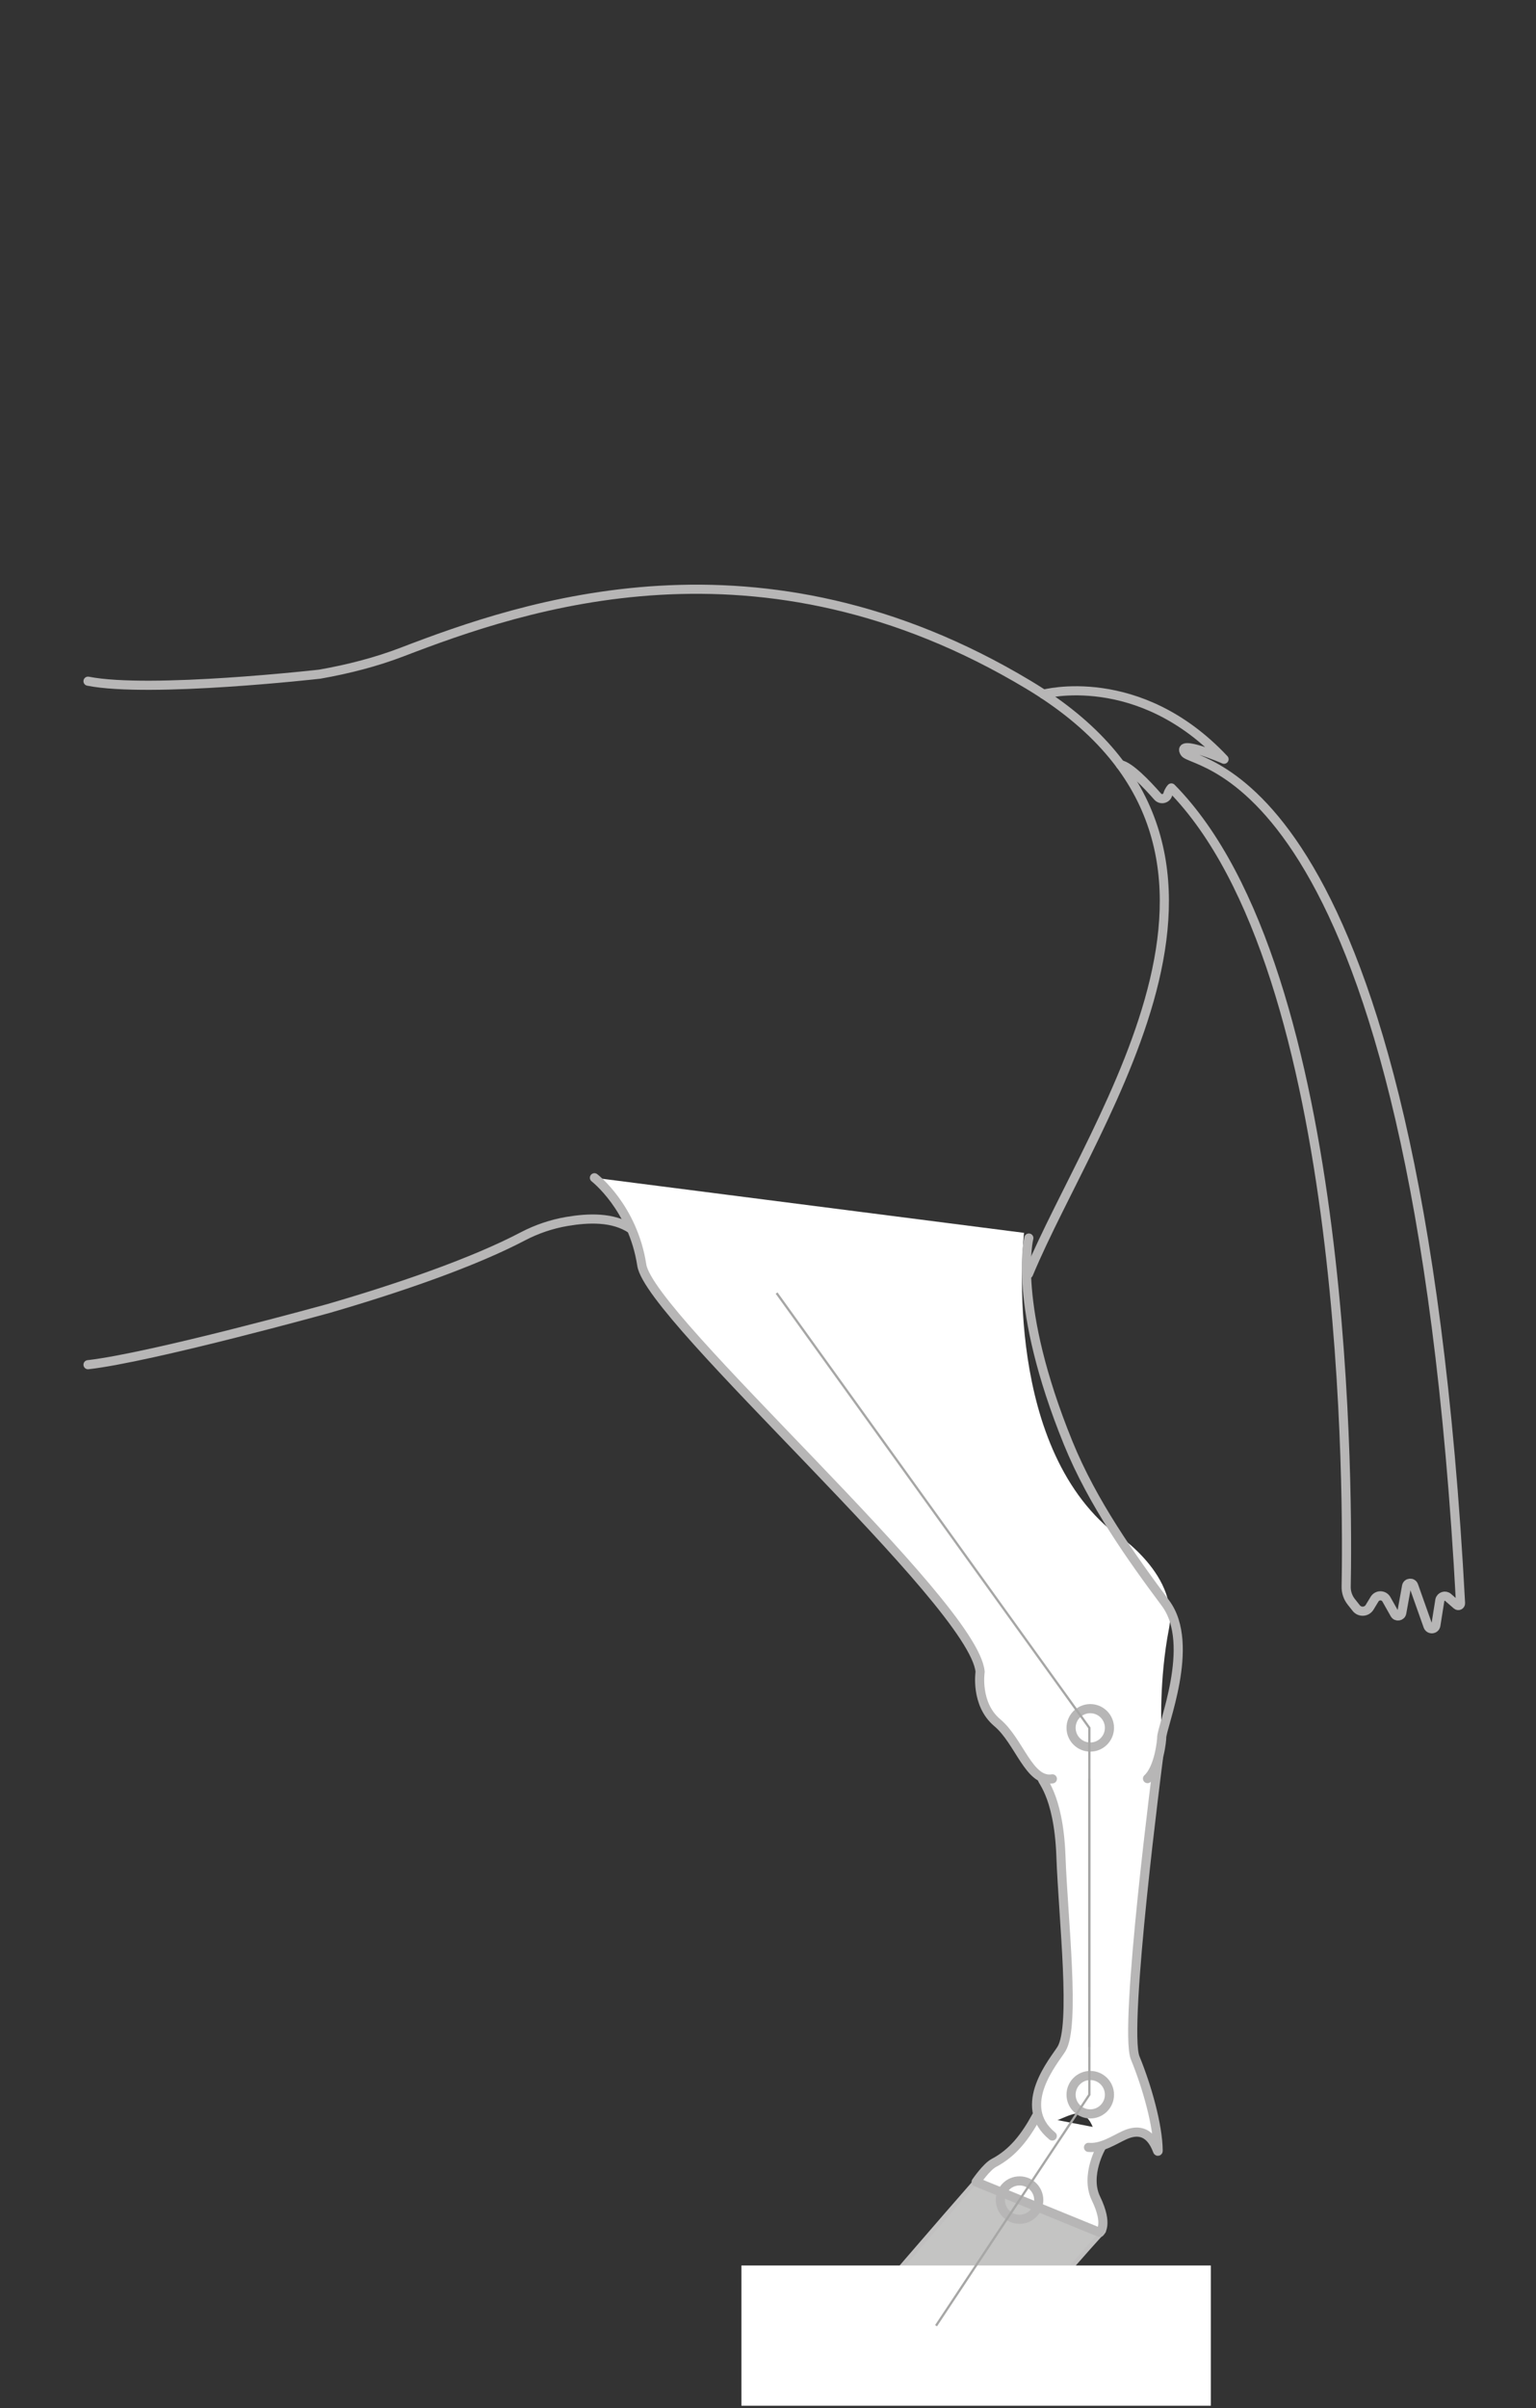 <?xml version="1.0" encoding="UTF-8"?>
<svg id="deviations" xmlns="http://www.w3.org/2000/svg" width="118.67mm" height="185.955mm" viewBox="0 0 336.387 527.116">
  <rect x="0" y="0" width="336.387" height="527.116" fill="#333333" stroke="none"/>
  <defs>
    <style>
      .cls-1 {
        fill: #c4c4c3;
        stroke: #c1c0c0;
      }

      .cls-1, .cls-2 {
        stroke-linecap: round;
        stroke-linejoin: round;
      }

      .cls-3, .cls-4, .cls-2, .cls-5 {
        fill: none;
      }

      .cls-3, .cls-6 {
        stroke-width: 0px;
      }

      .cls-4 {
        stroke: #000;
        stroke-dasharray: 0 4;
      }

      .cls-4, .cls-5 {
        stroke-miterlimit: 10;
        stroke-width: .5px;
      }

      .cls-2 {
        stroke: #b7b6b6;
        stroke-width: 2px;
      }

      .cls-6 {
        fill: #fff;
      }

      .cls-5 {
        stroke: #a7a7a6;
      }
    </style>
  </defs>
  <g id="horse-top">
    <g id="stroke_other" data-name="stroke other">
      <path class="cls-2" d="m138.316,269.053c-4.025-2.745-9.508-2.495-14.146-1.708-3.386.575-6.657,1.687-9.698,3.282-10.608,5.562-26.42,11.084-42.493,15.762,0,0-38.846,10.736-52.7,12.311"/>
      <path class="cls-2" d="m225.249,278.827c14.557-34.937,58.956-93.529,0-128.942-58.956-35.412-110.634-17.357-137.201-7.167-5.627,2.158-11.71,3.729-18.016,4.839,0,0-37.156,4.222-50.754,1.54"/>
      <path class="cls-2" d="m228.516,151.944s20.862-5.656,39.554,14.233c0,0-10.544-4.553-8.627-1.438s50.665,2.727,60.416,186.161c.023.432-.485.686-.811.401l-1.914-1.671c-.629-.549-1.616-.226-1.799.588l-.88,5.526c-.146.915-1.415,1.031-1.725.158l-3.135-8.839c-.277-.781-1.409-.688-1.556.127l-1.049,5.826c-.138.768-1.161.941-1.545.262l-1.82-3.226c-.564-.999-1.995-1.022-2.591-.042l-1.084,1.784c-.647,1.064-2.156,1.157-2.928.181l-1.087-1.373c-.749-.946-1.145-2.115-1.121-3.321.33-16.223,1.335-134.674-38.287-174.82,0,0-.501.491-.785,1.441-.289.964-1.54,1.216-2.205.46-2.439-2.776-6.185-6.687-8.173-6.983"/>
    </g>
  </g>
  <g id="post-left">
    <g id="post-Z">
      <g id="post-A">
        <g id="post-B">
          <g id="post-C">
            <path id="post-normal" class="cls-1" d="m187.435,507.825h37.007s15.784-18.103,17.275-19.51l-26.311-12.858s-11.876,13.472-27.971,32.369"/>
            <rect id="post-mask-foot" class="cls-6" x="162.372" y="495.859" width="102.8" height="30.7"/>
            <line id="post-C-dash" class="cls-4" x1="218.545" y1="488.636" x2="205.385" y2="508.455"/>
            <line id="post-C-dev" class="cls-3" x1="219.377" y1="487.409" x2="204.995" y2="509.043"/>
          </g>
          <path id="post-B-fill" class="cls-6" d="m244.396,466.517s-8.518,9.636-4.386,14.66.859,7.459.859,7.459l-27.097-11.06s2.254-3.307,3.882-4.163c4.109-2.162,6.153-6.273,9.344-10.262l17.398,3.366Z"/>
          <line id="post-B-dev" class="cls-3" x1="234.139" y1="465.151" x2="225.491" y2="478.176"/>
          <path id="post-B-stroke" class="cls-2" d="m241.233,469.857s-3.677,6.25-1.223,11.32c2.834,5.855.859,7.459.859,7.459l-27.097-11.06s2.254-3.307,3.882-4.163c4.109-2.162,6.849-5.653,9.344-10.262"/>
          <circle id="post-C-join" class="cls-2" cx="223.288" cy="481.547" r="4.202"/>
        </g>
        <path id="post-A-fill" class="cls-6" d="m253.733,384.559s-7.772,59.478-5.113,65.904c2.548,6.156,4.333,15.386,5.018,20.321.01.07-.088.097-.113.032-.681-1.745-1.558-5.733-6.571-3.782-2.444.951-4.388,3.018-6.779,3.381,0,0,.072-6.376-3.373-7.734-2.29-.903-8.137,3.909-9.312,1.566-2.722-5.43,3.91-12.482,3.91-15.379,0-2.664,5.207,7.072.943-42.625-1.195-13.926-3.966-16.948-3.966-16.948l25.356-4.734Z"/>
        <circle id="post-B-join" class="cls-2" cx="238.77" cy="458.478" r="4.202"/>
        <line id="post-B-dash" class="cls-4" x1="234.139" y1="465.151" x2="225.491" y2="478.176"/>
        <line id="post-A-dev" class="cls-5" x1="238.57" y1="388.308" x2="238.57" y2="448.018"/>
        <g id="post-A-stroke">
          <path class="cls-2" d="m238.387,470.008c2.869.266,5.634-1.648,7.88-2.674,4.893-2.235,6.577,1.736,7.258,3.481.026.066.113.039.113-.032-.025-5.515-2.471-14.164-5.018-20.321-2.659-6.425,5.113-65.904,5.113-65.904"/>
          <path class="cls-2" d="m228.377,389.293c-.861-.033,3.455,2.944,3.966,16.948.509,13.968,3.237,37.128.116,42.236-1.511,2.472-10.145,12.399-2.006,19.046"/>
        </g>
      </g>
      <path id="post-Z-fill" class="cls-6" d="m130.183,257.783s8.425,6.48,10.369,19.117c1.802,11.716,72.841,73.997,74.094,89.033,0,0-1.096,7.048,3.759,11.121,4.855,4.072,6.951,13.134,12.07,12.294l20.834-.055c2.216-2.418,2.893-6.449,3.072-7.92.04-.331.05-.653.031-.986-.124-2.217-.556-12.746,1.588-23.888,2.415-12.546-13.029-21.828-13.029-21.828-23.801-20.368-18.707-64.829-18.707-64.829l-94.081-12.059Z"/>
      <circle id="post-A-join" class="cls-2" cx="238.77" cy="378.184" r="4.202"/>
      <line id="post-A-dash" class="cls-4" x1="238.57" y1="388.308" x2="238.57" y2="448.018"/>
      <line id="post-A-dev-top" class="cls-3" x1="170.076" y1="283.018" x2="232.09" y2="369.18"/>
      <g id="post-Z-stroke">
        <path class="cls-2" d="m130.183,257.783s8.425,6.48,10.369,19.117c1.802,11.716,72.841,73.997,74.094,89.033,0,0-1.096,7.048,3.759,11.121,4.855,4.072,6.951,13.134,12.07,12.294"/>
        <path class="cls-2" d="m251.309,389.293c2.574-2.333,3.122-8.573,3.103-8.906-.124-2.217,7.617-20.391.835-29.487-7.472-10.02-15.961-21.906-21.315-35.069-12.392-30.466-8.613-44.852-8.613-44.852"/>
      </g>
    </g>
    <circle id="post-Z-join" class="cls-3" cx="170.076" cy="283.018" r="4.202"/>
    <polyline id="post-thin" class="cls-5" points="170.076 283.018 238.57 378.184 238.57 458.478 204.995 509.043"/>
  </g>
</svg>